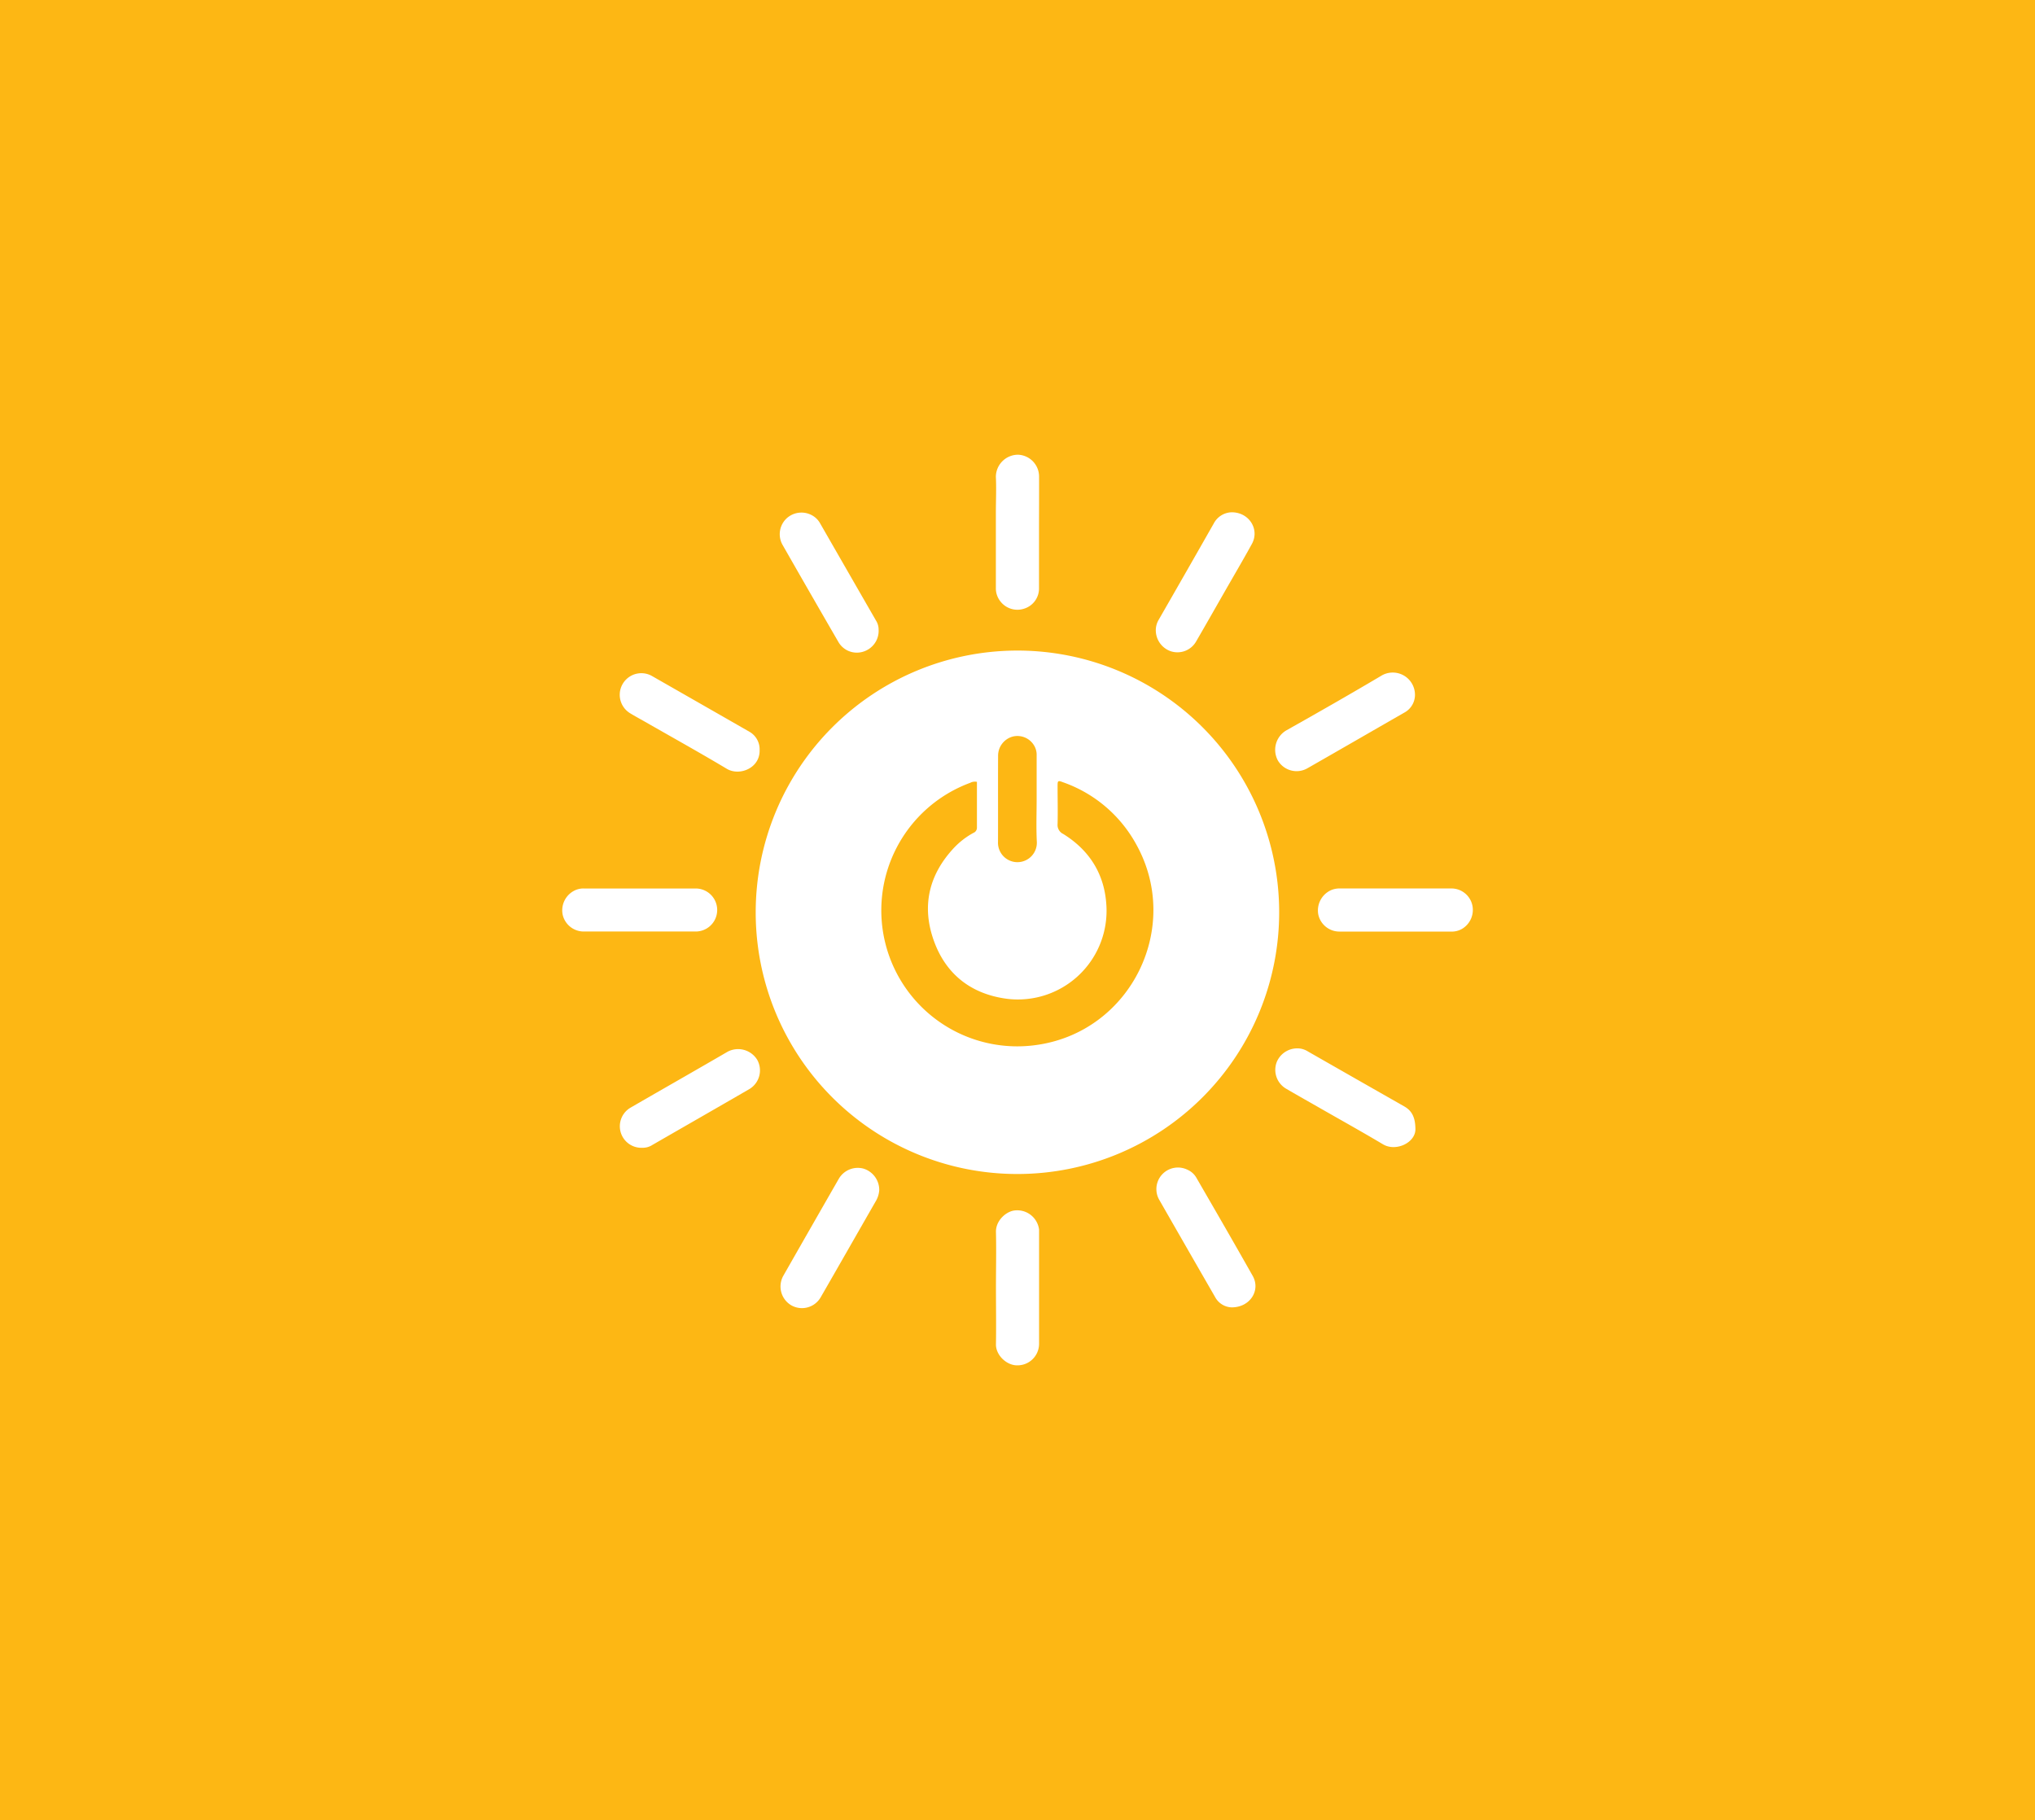 <svg xmlns="http://www.w3.org/2000/svg" viewBox="0 0 704.74 630.34"><defs><style>.cls-1{fill:#fdb714;}.cls-2{fill:#fff;}</style></defs><g id="Capa_2" data-name="Capa 2"><g id="Capa_1-2" data-name="Capa 1"><rect class="cls-1" width="704.74" height="630.34"></rect><path class="cls-2" d="M490,241.16a7.7,7.7,0,0,0-11.34-7.31c-11,6.53-22.11,12.86-33.26,19.14a7.8,7.8,0,0,0-2.85,10.41,7.54,7.54,0,0,0,10.25,2.66c11.17-6.38,22.31-12.83,33.47-19.23A7,7,0,0,0,490,241.16Z"></path><path class="cls-2" d="M442.18,367.74a7.55,7.55,0,0,0,3.27,9.34c4.14,2.42,8.32,4.77,12.48,7.15,7,4,14.06,7.93,21,12.07,4.54,2.71,11.43-.62,11.24-5.4-.06-3.92-1.2-6.19-3.83-7.7q-16.68-9.49-33.31-19a7.21,7.21,0,0,0-2.43-1A7.68,7.68,0,0,0,442.18,367.74Z"></path><path class="cls-2" d="M411.26,405.13a7.47,7.47,0,0,0-9.73,10.53q9.59,16.75,19.23,33.47a6.76,6.76,0,0,0,5.79,3.65c6.41,0,10.07-5.94,7.28-10.89-6.44-11.41-13-22.74-19.57-34.1A6.56,6.56,0,0,0,411.26,405.13Z"></path><path class="cls-2" d="M414.29,222.05c3.25-5.6,6.45-11.23,9.66-16.85s6.51-11.2,9.62-16.88c2.71-5-1-10.94-7.06-10.9a7.21,7.21,0,0,0-6.18,3.89q-9.49,16.68-19.05,33.31a7.2,7.2,0,0,0-1,3.16,7.7,7.7,0,0,0,5.21,7.78A7.45,7.45,0,0,0,414.29,222.05Z"></path><path class="cls-2" d="M298.91,225.7a7.54,7.54,0,0,0,5.36-7.69,5.82,5.82,0,0,0-.92-3.12q-9.69-16.83-19.36-33.68a7,7,0,0,0-2.67-2.68,7.58,7.58,0,0,0-8.91,1,7.5,7.5,0,0,0-1.37,9.23q9.63,16.88,19.37,33.68A7.35,7.35,0,0,0,298.91,225.7Z"></path><path class="cls-2" d="M359.84,165.08a7.57,7.57,0,0,0-7.36-7.6,7.7,7.7,0,0,0-7.6,7.64c.2,4.15,0,8.31,0,12.47,0,8.64,0,17.27,0,25.9a7.25,7.25,0,0,0,1.64,4.88,7.43,7.43,0,0,0,8.2,2.41,7.31,7.31,0,0,0,5.1-7.08c0-6.48,0-12.95,0-19.43S359.87,171.48,359.84,165.08Z"></path><path class="cls-2" d="M352.76,406.59a90.64,90.64,0,1,0-91.05-90.52A90.57,90.57,0,0,0,352.76,406.59Zm-7.11-144.77a6.85,6.85,0,0,1,5.13-6.74,6.71,6.71,0,0,1,7.13,2.78A6.27,6.27,0,0,1,359,261.7c0,5,0,10.07,0,15.11,0,4.88-.19,9.77.06,14.63a6.73,6.73,0,1,1-13.44.13C345.66,281.65,345.6,271.73,345.65,261.82Zm-9.73,9.33a3.56,3.56,0,0,1,2.4-.38c0,5.32,0,10.59,0,15.87a1.91,1.91,0,0,1-1.24,1.82,27.17,27.17,0,0,0-6.63,5.09c-8.67,9.22-11.32,20-7.17,31.91s13,18.84,25.51,20.46a30.71,30.71,0,0,0,34.41-31.33c-.34-11.21-5.48-19.86-15-25.77a3.42,3.42,0,0,1-1.95-3.39c.12-4.4,0-8.8,0-13.2,0-1.88.11-2,1.91-1.3a46.38,46.38,0,0,1,25.38,21.59c15.81,28.54-1.76,64.36-33.94,69.29a47.09,47.09,0,0,1-23.71-90.66Z"></path><path class="cls-2" d="M502.51,307.7c-12.87,0-25.74,0-38.61,0a7.27,7.27,0,0,0-3,.61,7.72,7.72,0,0,0-4.39,8.27,7.47,7.47,0,0,0,7.32,6.05c6.48,0,12.95,0,19.43,0s12.79,0,19.19,0a7.05,7.05,0,0,0,3.89-.95,7.63,7.63,0,0,0,3.53-8.23A7.42,7.42,0,0,0,502.51,307.7Z"></path><path class="cls-2" d="M352.32,472.86a7.47,7.47,0,0,0,7.52-7.4c0-12.87,0-25.74,0-38.62,0-.32,0-.64,0-1a7.62,7.62,0,0,0-8.93-6.55c-2.9.6-6.1,3.7-6,7.39.15,6.39,0,12.79,0,19.19s.11,13.11,0,19.66C344.81,469.25,348.55,472.92,352.32,472.86Z"></path><path class="cls-2" d="M259.54,253.43q-17-9.74-33.93-19.41a7.48,7.48,0,0,0-7.39,13c1.64,1,3.32,1.91,5,2.86,9.5,5.44,19.08,10.76,28.48,16.38,4.37,2.61,11.5-.2,11.36-6.43A7,7,0,0,0,259.54,253.43Z"></path><path class="cls-2" d="M198.71,308.55a7.65,7.65,0,0,0-3.83,8.33,7.48,7.48,0,0,0,7.33,5.73c6.48,0,13,0,19.43,0s12.8,0,19.19,0a7.45,7.45,0,1,0,.18-14.9c-13,0-25.91,0-38.86,0A6.84,6.84,0,0,0,198.71,308.55Z"></path><path class="cls-2" d="M252,364.23c-11.19,6.52-22.45,12.91-33.65,19.39a7.46,7.46,0,0,0,4.13,13.89,6.17,6.17,0,0,0,3.48-1c11.15-6.43,22.32-12.82,33.45-19.27a7.54,7.54,0,0,0,2.82-10.2A7.77,7.77,0,0,0,252,364.23Z"></path><path class="cls-2" d="M290.45,408.31q-9.61,16.74-19.17,33.51A7.57,7.57,0,0,0,274,452.05a7.48,7.48,0,0,0,10.21-2.76c6.43-11.15,12.79-22.33,19.2-33.49a8.63,8.63,0,0,0,1.08-3.57,7.72,7.72,0,0,0-5.42-7.49A7.6,7.6,0,0,0,290.45,408.31Z"></path></g></g></svg>